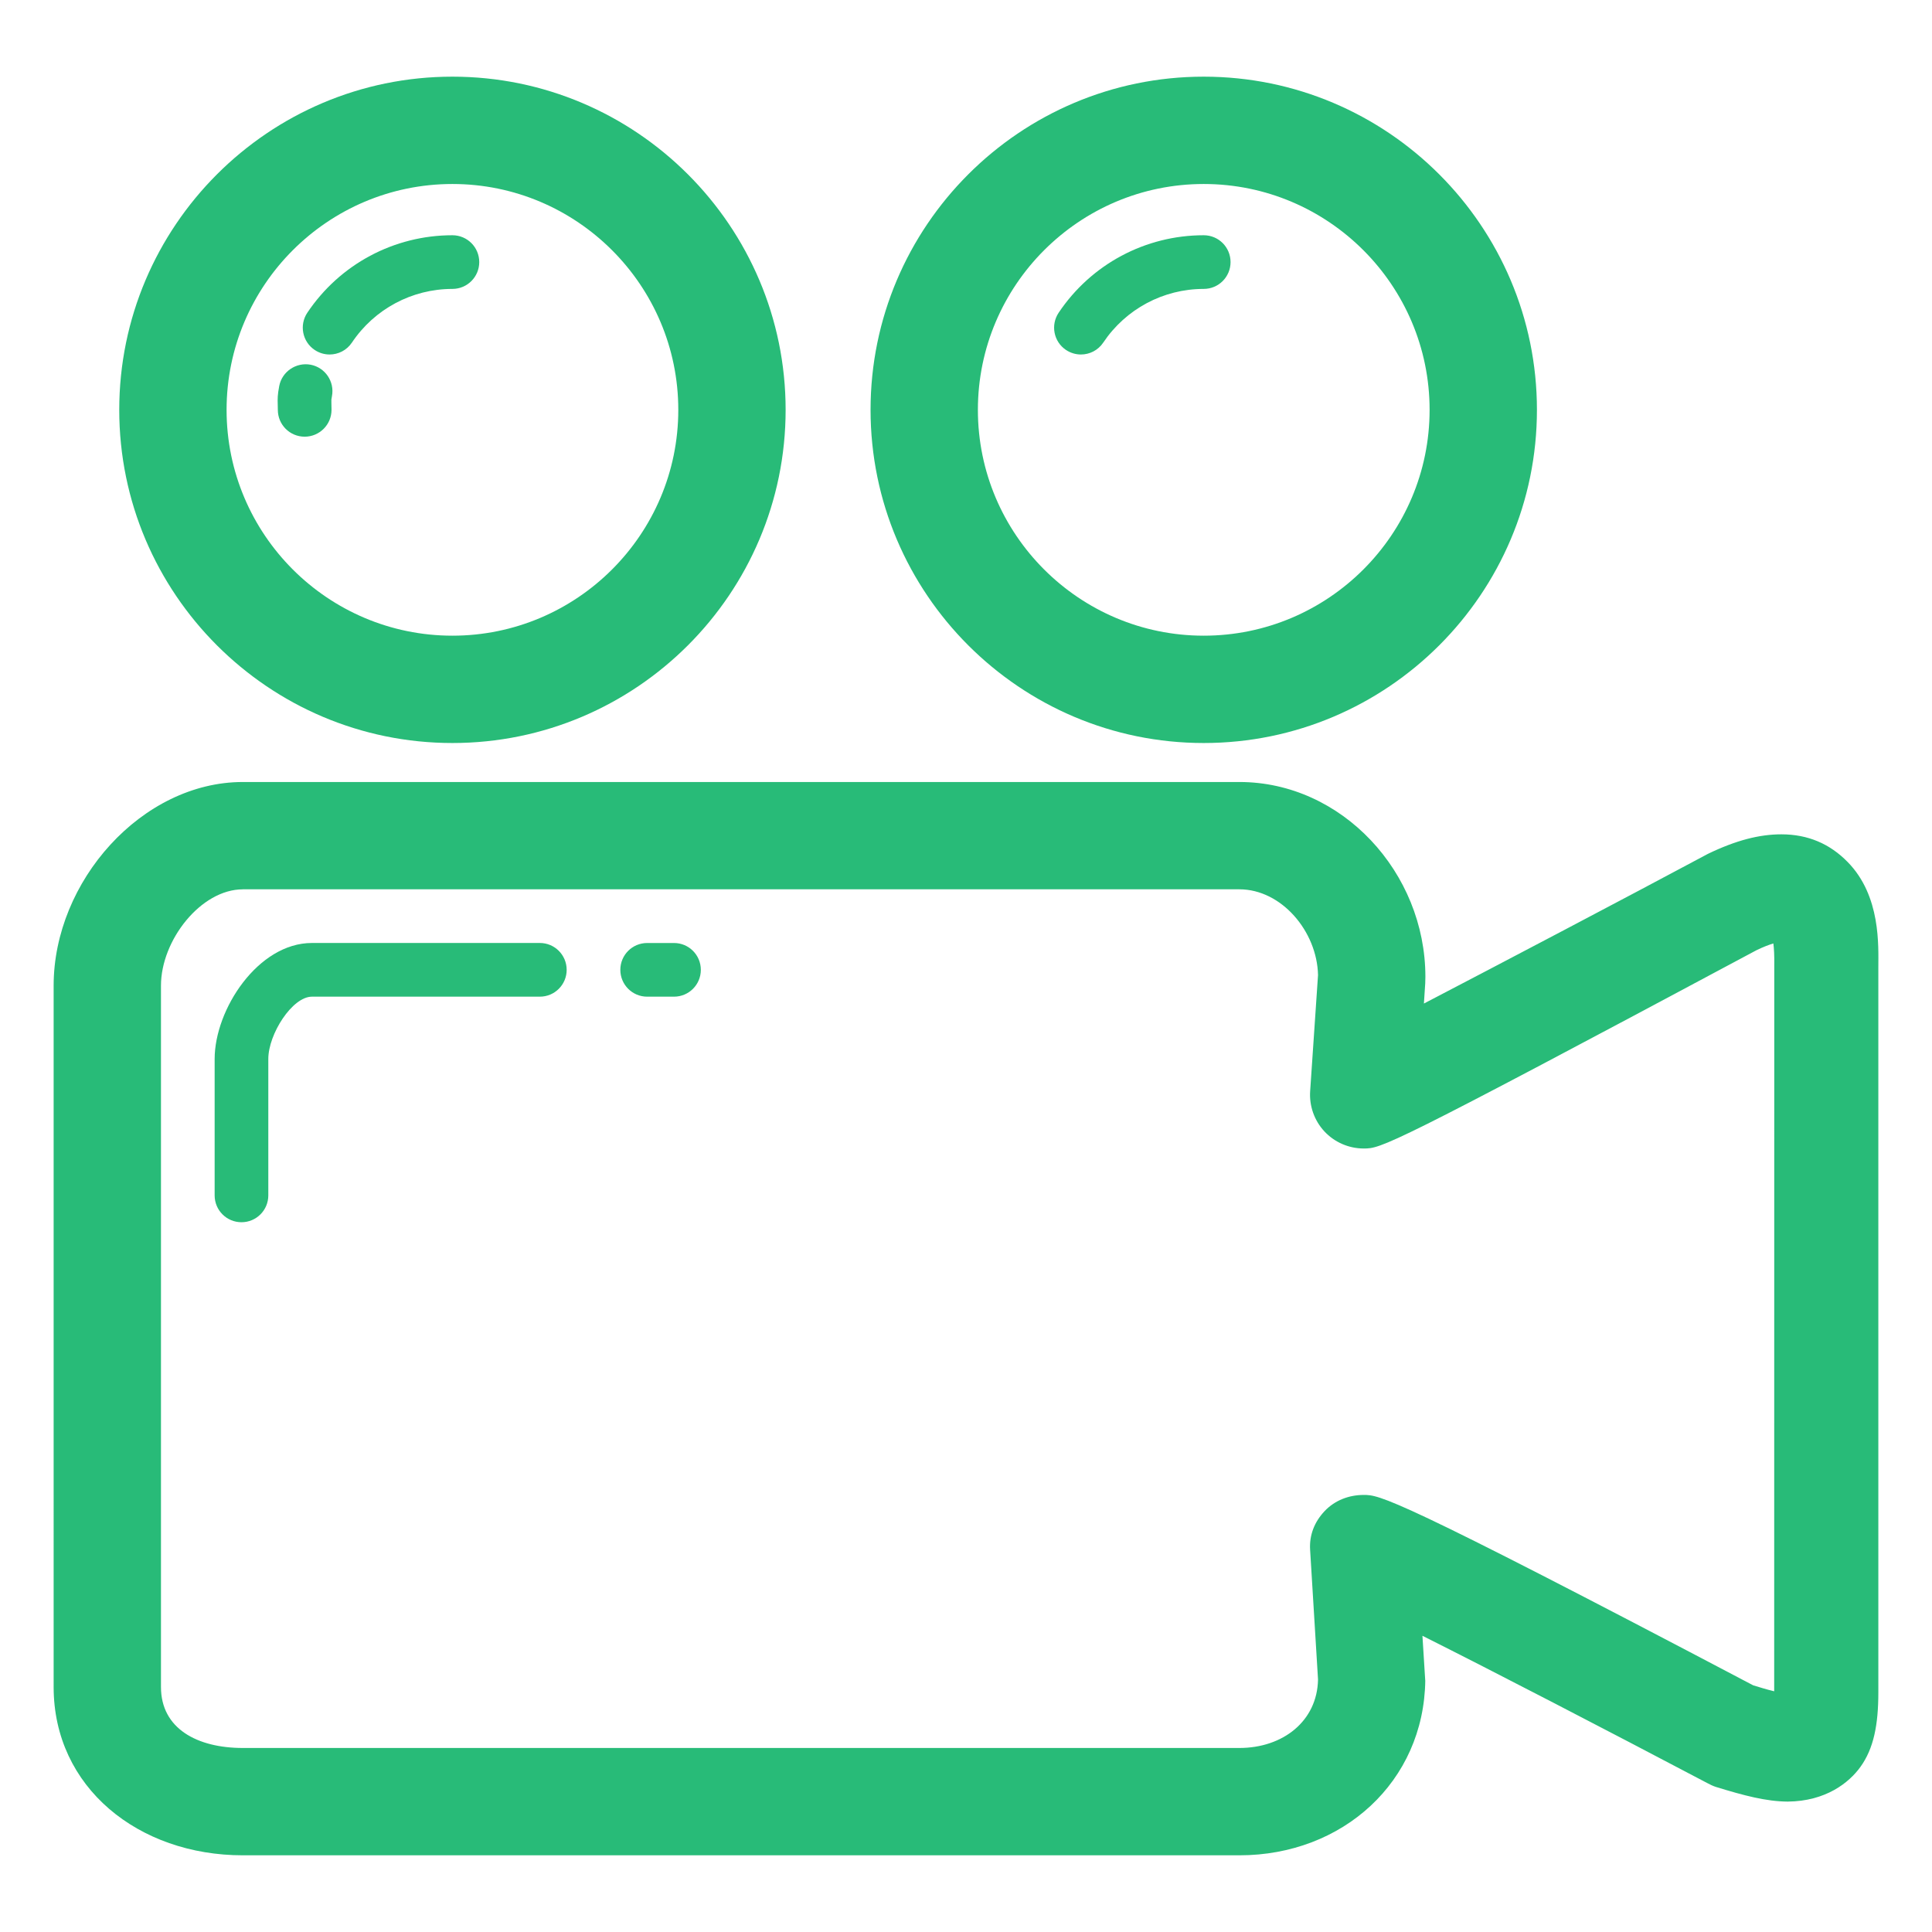 <?xml version="1.0" standalone="no"?><!DOCTYPE svg PUBLIC "-//W3C//DTD SVG 1.1//EN" "http://www.w3.org/Graphics/SVG/1.1/DTD/svg11.dtd"><svg t="1504005315143" class="icon" style="" viewBox="0 0 1024 1024" version="1.1" xmlns="http://www.w3.org/2000/svg" p-id="2859" xmlns:xlink="http://www.w3.org/1999/xlink" width="32" height="32"><defs><style type="text/css"></style></defs><path d="M239.787 393.813c97.394 0 176.612-79.204 176.612-176.583 0-97.38-79.218-176.597-176.612-176.597-97.365 0-176.583 79.218-176.583 176.597C63.204 314.61 142.407 393.813 239.787 393.813zM239.787 97.522c66.02 0 119.723 53.703 119.723 119.708s-53.703 119.694-119.723 119.694c-66.005 0-119.694-53.689-119.694-119.694C120.092 151.211 173.781 97.522 239.787 97.522z" p-id="2860" fill="#28BB78"></path><path d="M175.716 217.244l-0.071-3.797c-0.057-1.621-0.057-1.621 0.299-3.484 1.465-7.708-3.584-15.175-11.292-16.654-7.666-1.422-15.175 3.584-16.654 11.292-0.896 4.651-0.896 6.798-0.796 9.785l0.057 2.844c0 7.865 6.357 14.222 14.222 14.222C169.33 231.452 175.701 225.095 175.716 217.244z" p-id="2861" fill="#28BB78"></path><path d="M174.692 187.89c4.58 0 9.088-2.204 11.833-6.315 11.932-17.806 31.844-28.444 53.262-28.444 7.865 0 14.222-6.357 14.222-14.222 0-7.865-6.357-14.222-14.222-14.222-30.919 0-59.662 15.346-76.9 41.06-4.366 6.528-2.631 15.36 3.897 19.74C169.216 187.108 171.975 187.89 174.692 187.89z" p-id="2862" fill="#28BB78"></path><path d="M637.995 393.813c97.408 0 176.612-79.204 176.612-176.583 0-97.38-79.204-176.597-176.612-176.597-97.365 0-176.583 79.218-176.583 176.597C461.426 314.61 540.644 393.813 637.995 393.813zM637.995 97.522c66.034 0 119.723 53.703 119.723 119.708s-53.689 119.694-119.723 119.694c-66.005 0-119.694-53.689-119.694-119.694C518.315 151.211 572.004 97.522 637.995 97.522z" p-id="2863" fill="#28BB78"></path><path d="M572.914 187.89c4.58 0 9.088-2.204 11.833-6.315 11.932-17.806 31.829-28.444 53.248-28.444 7.879 0 14.222-6.357 14.222-14.222 0-7.865-6.343-14.222-14.222-14.222-30.919 0-59.648 15.346-76.885 41.06-4.366 6.528-2.645 15.36 3.883 19.74C567.438 187.108 570.197 187.89 572.914 187.89z" p-id="2864" fill="#28BB78"></path><path d="M979.257 456.846c-9.316-9.529-20.935-14.635-35.086-14.635-11.506 0-23.908 3.086-38.969 10.368-44.715 23.922-108.686 57.529-150.5 79.317l0.697-10.667c0.057-0.697 0.085-2.788 0.085-3.499 0-55.339-44.231-103.253-98.588-103.253L128.711 414.478c-53.447 0-100.281 52.565-100.281 107.932L28.43 894.151c0 53.262 44.999 89.202 100.281 89.202l528.185 0c54.841 0 97.835-39.068 98.532-92.715-0.014 0.057-0.014 0.128-0.028 0.028l-1.479-23.666c37.788 18.944 96.498 49.38 150.94 78.052 1.55 0.825 2.972 1.536 4.665 2.076 14.805 4.551 26.596 7.68 37.959 7.751 20.267-0.156 32.569-10.069 38.542-18.332 7.083-9.771 9.529-22.414 9.529-39.524L995.556 514.361 995.556 512.853C995.556 501.518 997.006 474.852 979.257 456.846zM940.359 896.412c-3.968-0.939-8.206-2.261-11.164-3.172-191.317-100.722-197.973-100.892-206.421-100.892-7.836 0-15.332 2.873-20.722 8.59-5.362 5.689-8.135 12.644-7.666 20.466l4.196 68.779c-0.412 22.03-18.588 36.281-41.7 36.281L128.711 926.464c-24.149 0-43.392-10.24-43.392-32.313L85.319 522.411c0-24.092 21.177-51.044 43.392-51.044l0-0.014 528.185 0c22.315 0 41.202 22.3 41.685 45.468l-4.167 61.426c-0.555 7.865 2.176 15.644 7.538 21.419 5.39 5.774 12.942 9.06 20.836 9.06 9.273 0 11.748-0.028 208.171-105.088 3.883-1.877 6.827-2.958 8.96-3.584 0.341 2.546 0.569 6.286 0.484 11.876L940.359 896.412z" p-id="2865" fill="#28BB78"></path><path d="M755.413 890.652c0.014-0.142 0.028-0.512 0.043-0.868C755.456 890.084 755.413 890.368 755.413 890.652z" p-id="2866" fill="#28BB78"></path><path d="M947.911 954.923c-0.142 0-0.284-0.028-0.427-0.028s-0.299 0.028-0.441 0.028C947.029 954.923 947.911 954.923 947.911 954.923z" p-id="2867" fill="#28BB78"></path><path d="M755.456 889.785c0-0.114 0.014-0.228 0.014-0.327C755.47 889.244 755.47 889.486 755.456 889.785z" p-id="2868" fill="#28BB78"></path><path d="M286.123 499.797l-120.804 0c-28.544 0-51.556 35.2-51.556 61.511l0 72.277c0 7.865 6.357 14.222 14.222 14.222 7.865 0 14.222-6.357 14.222-14.236l0-72.277c0-13.241 12.715-33.038 23.111-33.038l120.804 0c7.865 0 14.222-6.357 14.222-14.222S293.988 499.797 286.123 499.797z" p-id="2869" fill="#28BB78"></path><path d="M357.234 499.812l-14.222 0c-7.865 0-14.222 6.357-14.222 14.222 0 7.851 6.357 14.222 14.222 14.222l14.222 0c7.865 0 14.222-6.357 14.222-14.222C371.456 506.169 365.099 499.812 357.234 499.812z" p-id="2870" fill="#28BB78"></path></svg>